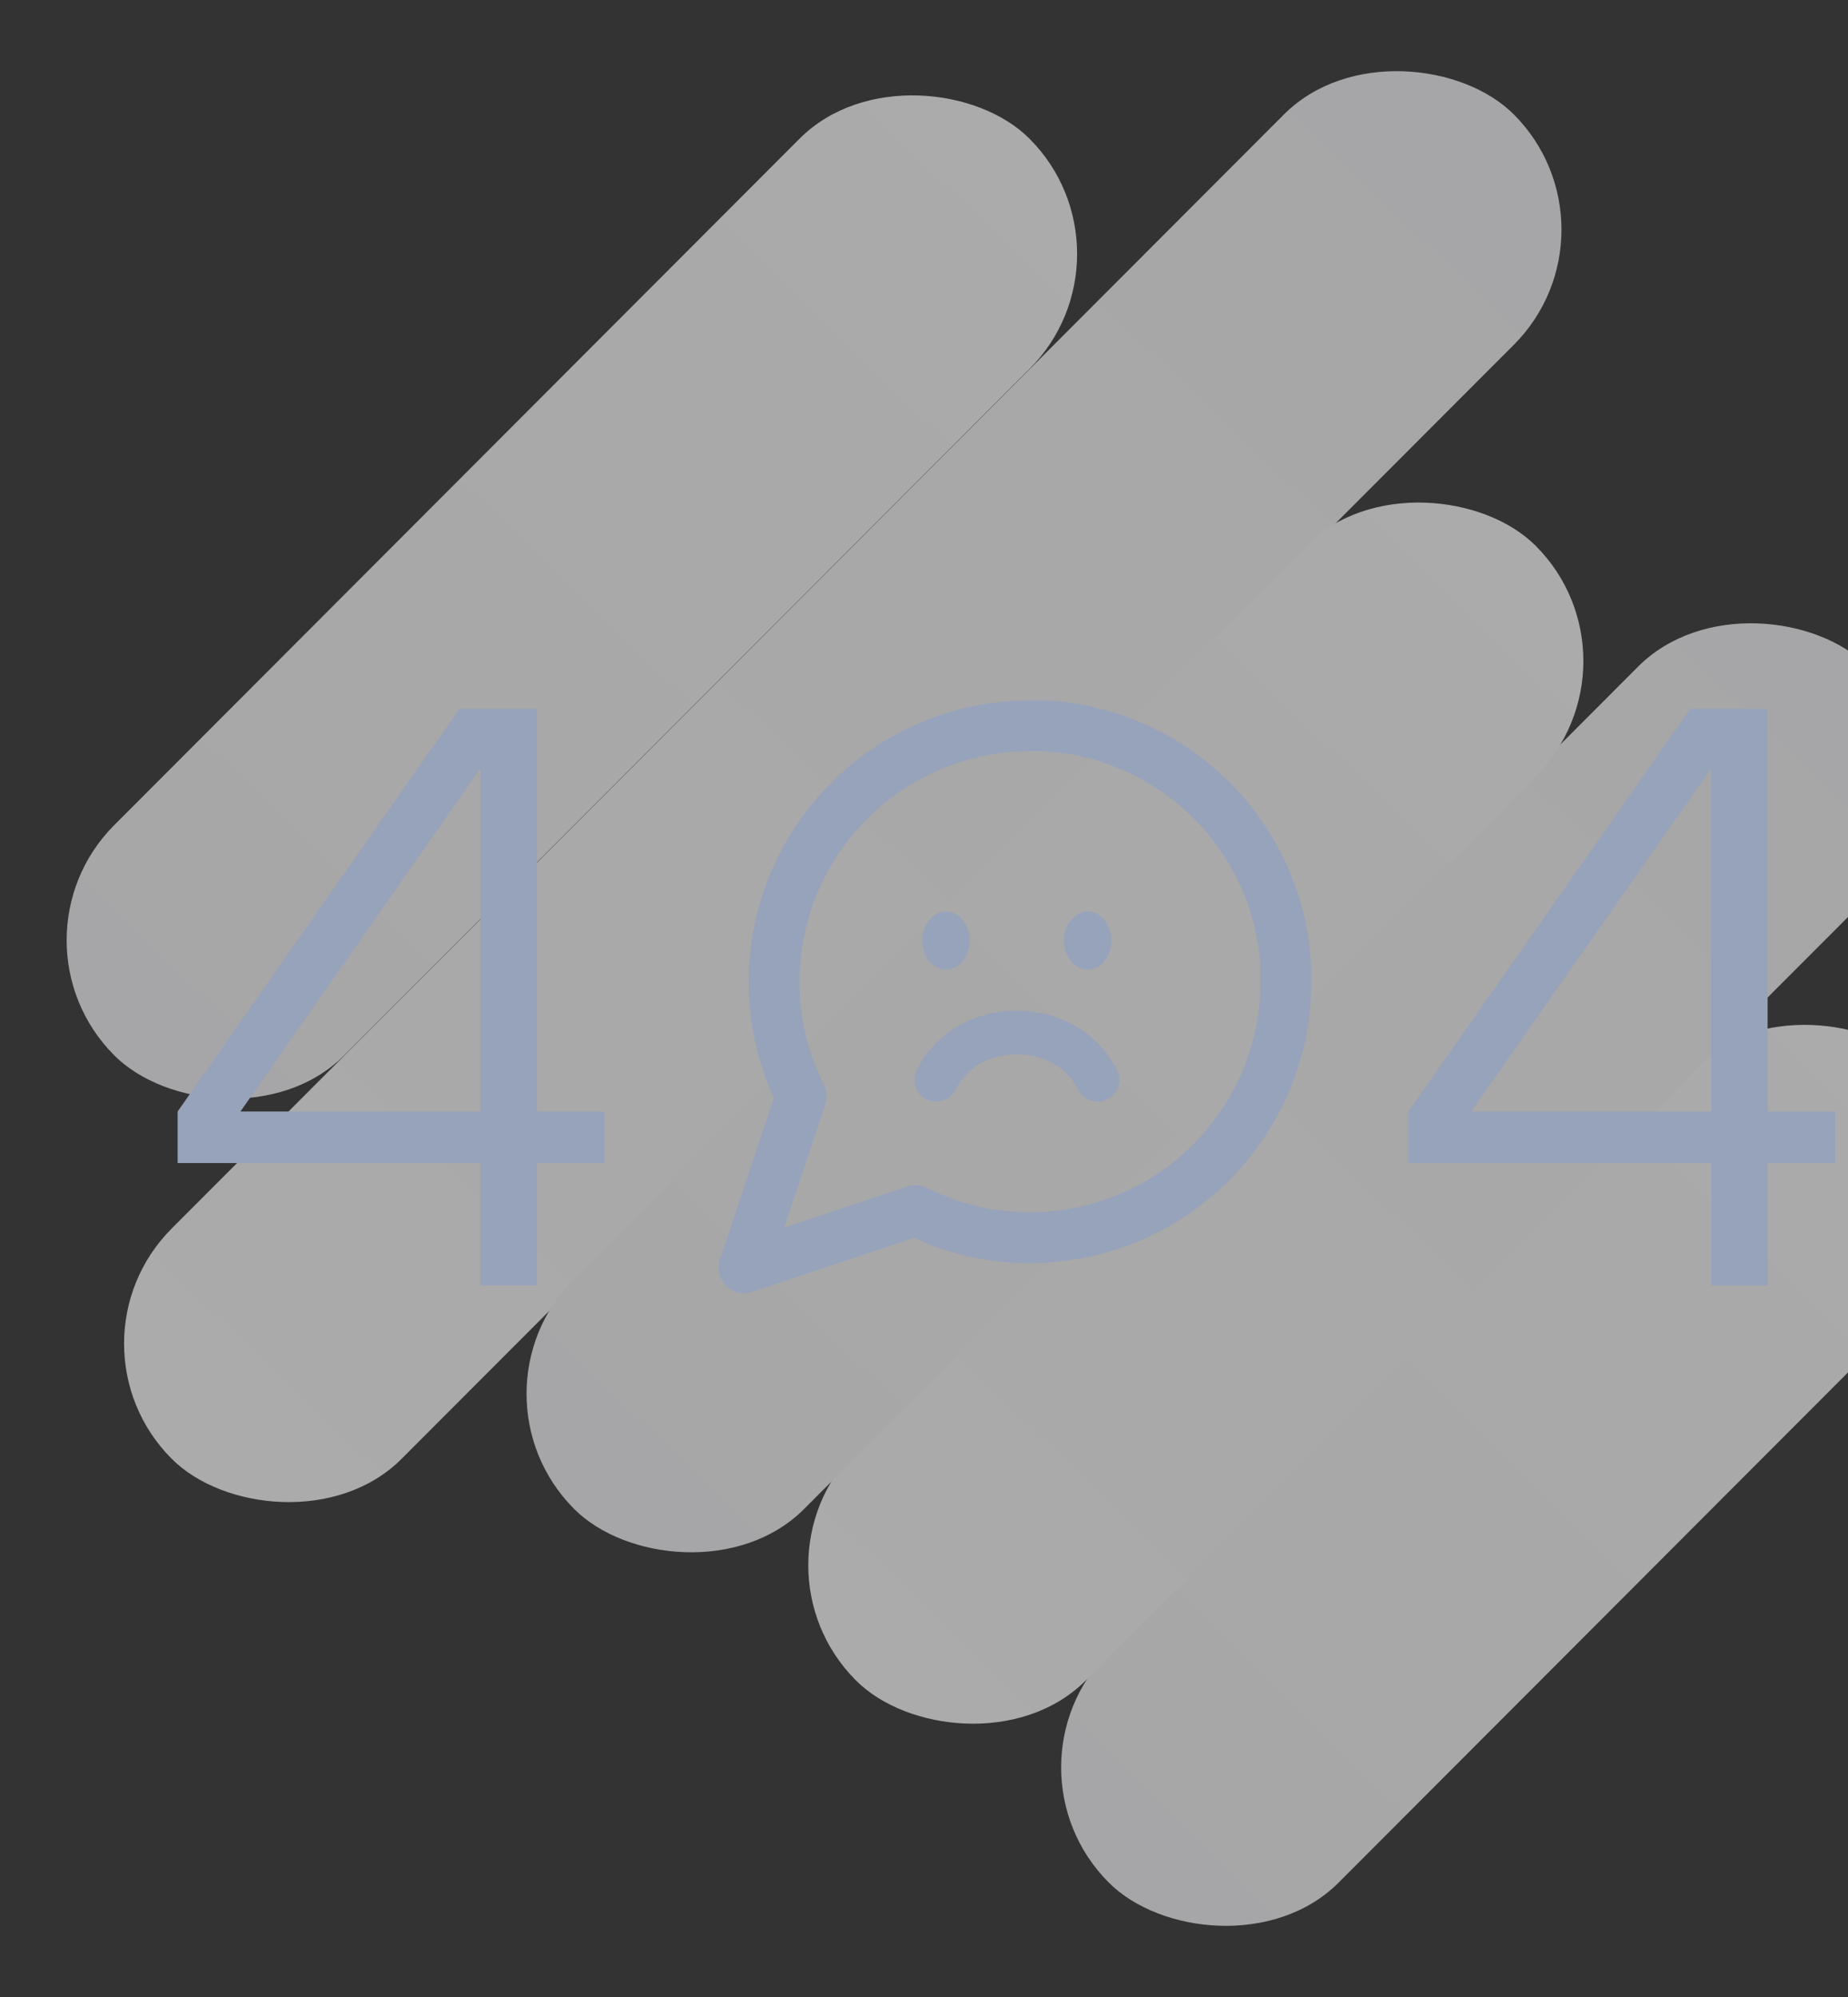 <svg width="509" height="550" viewBox="0 0 509 550" fill="none" xmlns="http://www.w3.org/2000/svg">
<rect x="0" y="0" width="509" height="550" fill="#333333" stroke="none"/>
<g opacity="0.6">
<rect width="356.545" height="89.574" rx="44.787" transform="matrix(-0.707 0.708 -0.707 -0.708 315.217 69.898)" fill="url(#paint0_linear_3055_31742)"/>
<rect width="316.754" height="89.574" rx="44.787" transform="matrix(-0.707 0.708 -0.707 -0.708 561 325.852)" fill="url(#paint1_linear_3055_31742)"/>
<rect width="394.318" height="89.574" rx="44.787" transform="matrix(0.707 -0.708 0.707 0.708 204.079 431.031)" fill="url(#paint2_linear_3055_31742)"/>
<rect width="522.874" height="89.574" rx="44.787" transform="matrix(0.707 -0.708 0.707 0.708 15.627 370.008)" fill="url(#paint3_linear_3055_31742)"/>
<rect width="374.612" height="89.574" rx="44.787" transform="matrix(-0.707 0.708 -0.707 -0.708 454.661 182.023)" fill="url(#paint4_linear_3055_31742)"/>
</g>
<path d="M166.495 320.281H147.861V354H132.333V320.281H48.922V306.083L126.565 195.165H147.861V306.083H166.495V320.281ZM66.225 306.083H132.333V211.581L66.225 306.083Z" fill="#97A3BA"/>
<path d="M354.174 270.354C354.202 281.298 351.645 292.094 346.711 301.863C340.861 313.568 331.867 323.414 320.737 330.297C309.607 337.18 296.781 340.829 283.695 340.834C272.751 340.862 261.955 338.305 252.186 333.371L204.924 349.125L220.678 301.863C215.744 292.094 213.187 281.298 213.215 270.354C213.221 257.268 216.869 244.442 223.752 233.312C230.635 222.182 240.481 213.188 252.186 207.338C261.955 202.404 272.751 199.847 283.695 199.875H287.84C305.123 200.829 321.447 208.123 333.686 220.363C345.926 232.602 353.22 248.926 354.174 266.209V270.354Z" stroke="#97A3BA" stroke-width="14" stroke-linecap="round" stroke-linejoin="round"/>
<path d="M505.495 320.281H486.861V354H471.333V320.281H387.922V306.083L465.565 195.165H486.861V306.083H505.495V320.281ZM405.225 306.083H471.333V211.581L405.225 306.083Z" fill="#97A3BA"/>
<path d="M266.18 259.007C266.18 263.123 263.499 266.133 260.555 266.133C257.61 266.133 254.93 263.123 254.93 259.007C254.93 254.892 257.61 251.881 260.555 251.881C263.499 251.881 266.18 254.892 266.18 259.007Z" fill="#97A3BA" stroke="#97A3BA" stroke-width="1.762"/>
<path d="M305.215 259.007C305.215 263.123 302.534 266.133 299.59 266.133C296.645 266.133 293.965 263.123 293.965 259.007C293.965 254.892 296.645 251.881 299.59 251.881C302.534 251.881 305.215 254.892 305.215 259.007Z" fill="#97A3BA" stroke="#97A3BA" stroke-width="1.762"/>
<path d="M257.844 297.379C257.844 297.379 263.401 284.367 280.072 284.367C296.743 284.367 302.3 297.379 302.3 297.379" stroke="#97A3BA" stroke-width="12" stroke-linecap="round"/>
<defs>
<linearGradient id="paint0_linear_3055_31742" x1="352.748" y1="37.209" x2="-0.028" y2="43.111" gradientUnits="userSpaceOnUse">
<stop offset="0" stop-color="#F4F4F6"/>
<stop offset="1" stop-color="#FBFBFB"/>
</linearGradient>
<linearGradient id="paint1_linear_3055_31742" x1="313.381" y1="37.209" x2="-0.043" y2="41.867" gradientUnits="userSpaceOnUse">
<stop offset="0" stop-color="#F4F4F6"/>
<stop offset="1" stop-color="#FBFBFB"/>
</linearGradient>
<linearGradient id="paint2_linear_3055_31742" x1="390.119" y1="37.209" x2="-0.007" y2="44.427" gradientUnits="userSpaceOnUse">
<stop offset="0" stop-color="#F4F4F6"/>
<stop offset="1" stop-color="#FBFBFB"/>
</linearGradient>
<linearGradient id="paint3_linear_3055_31742" x1="517.306" y1="37.209" x2="0.125" y2="49.896" gradientUnits="userSpaceOnUse">
<stop offset="0" stop-color="#F4F4F6"/>
<stop offset="1" stop-color="#FBFBFB"/>
</linearGradient>
<linearGradient id="paint4_linear_3055_31742" x1="370.623" y1="37.209" x2="-0.019" y2="43.724" gradientUnits="userSpaceOnUse">
<stop offset="0" stop-color="#F4F4F6"/>
<stop offset="1" stop-color="#FBFBFB"/>
</linearGradient>
</defs>
</svg>
